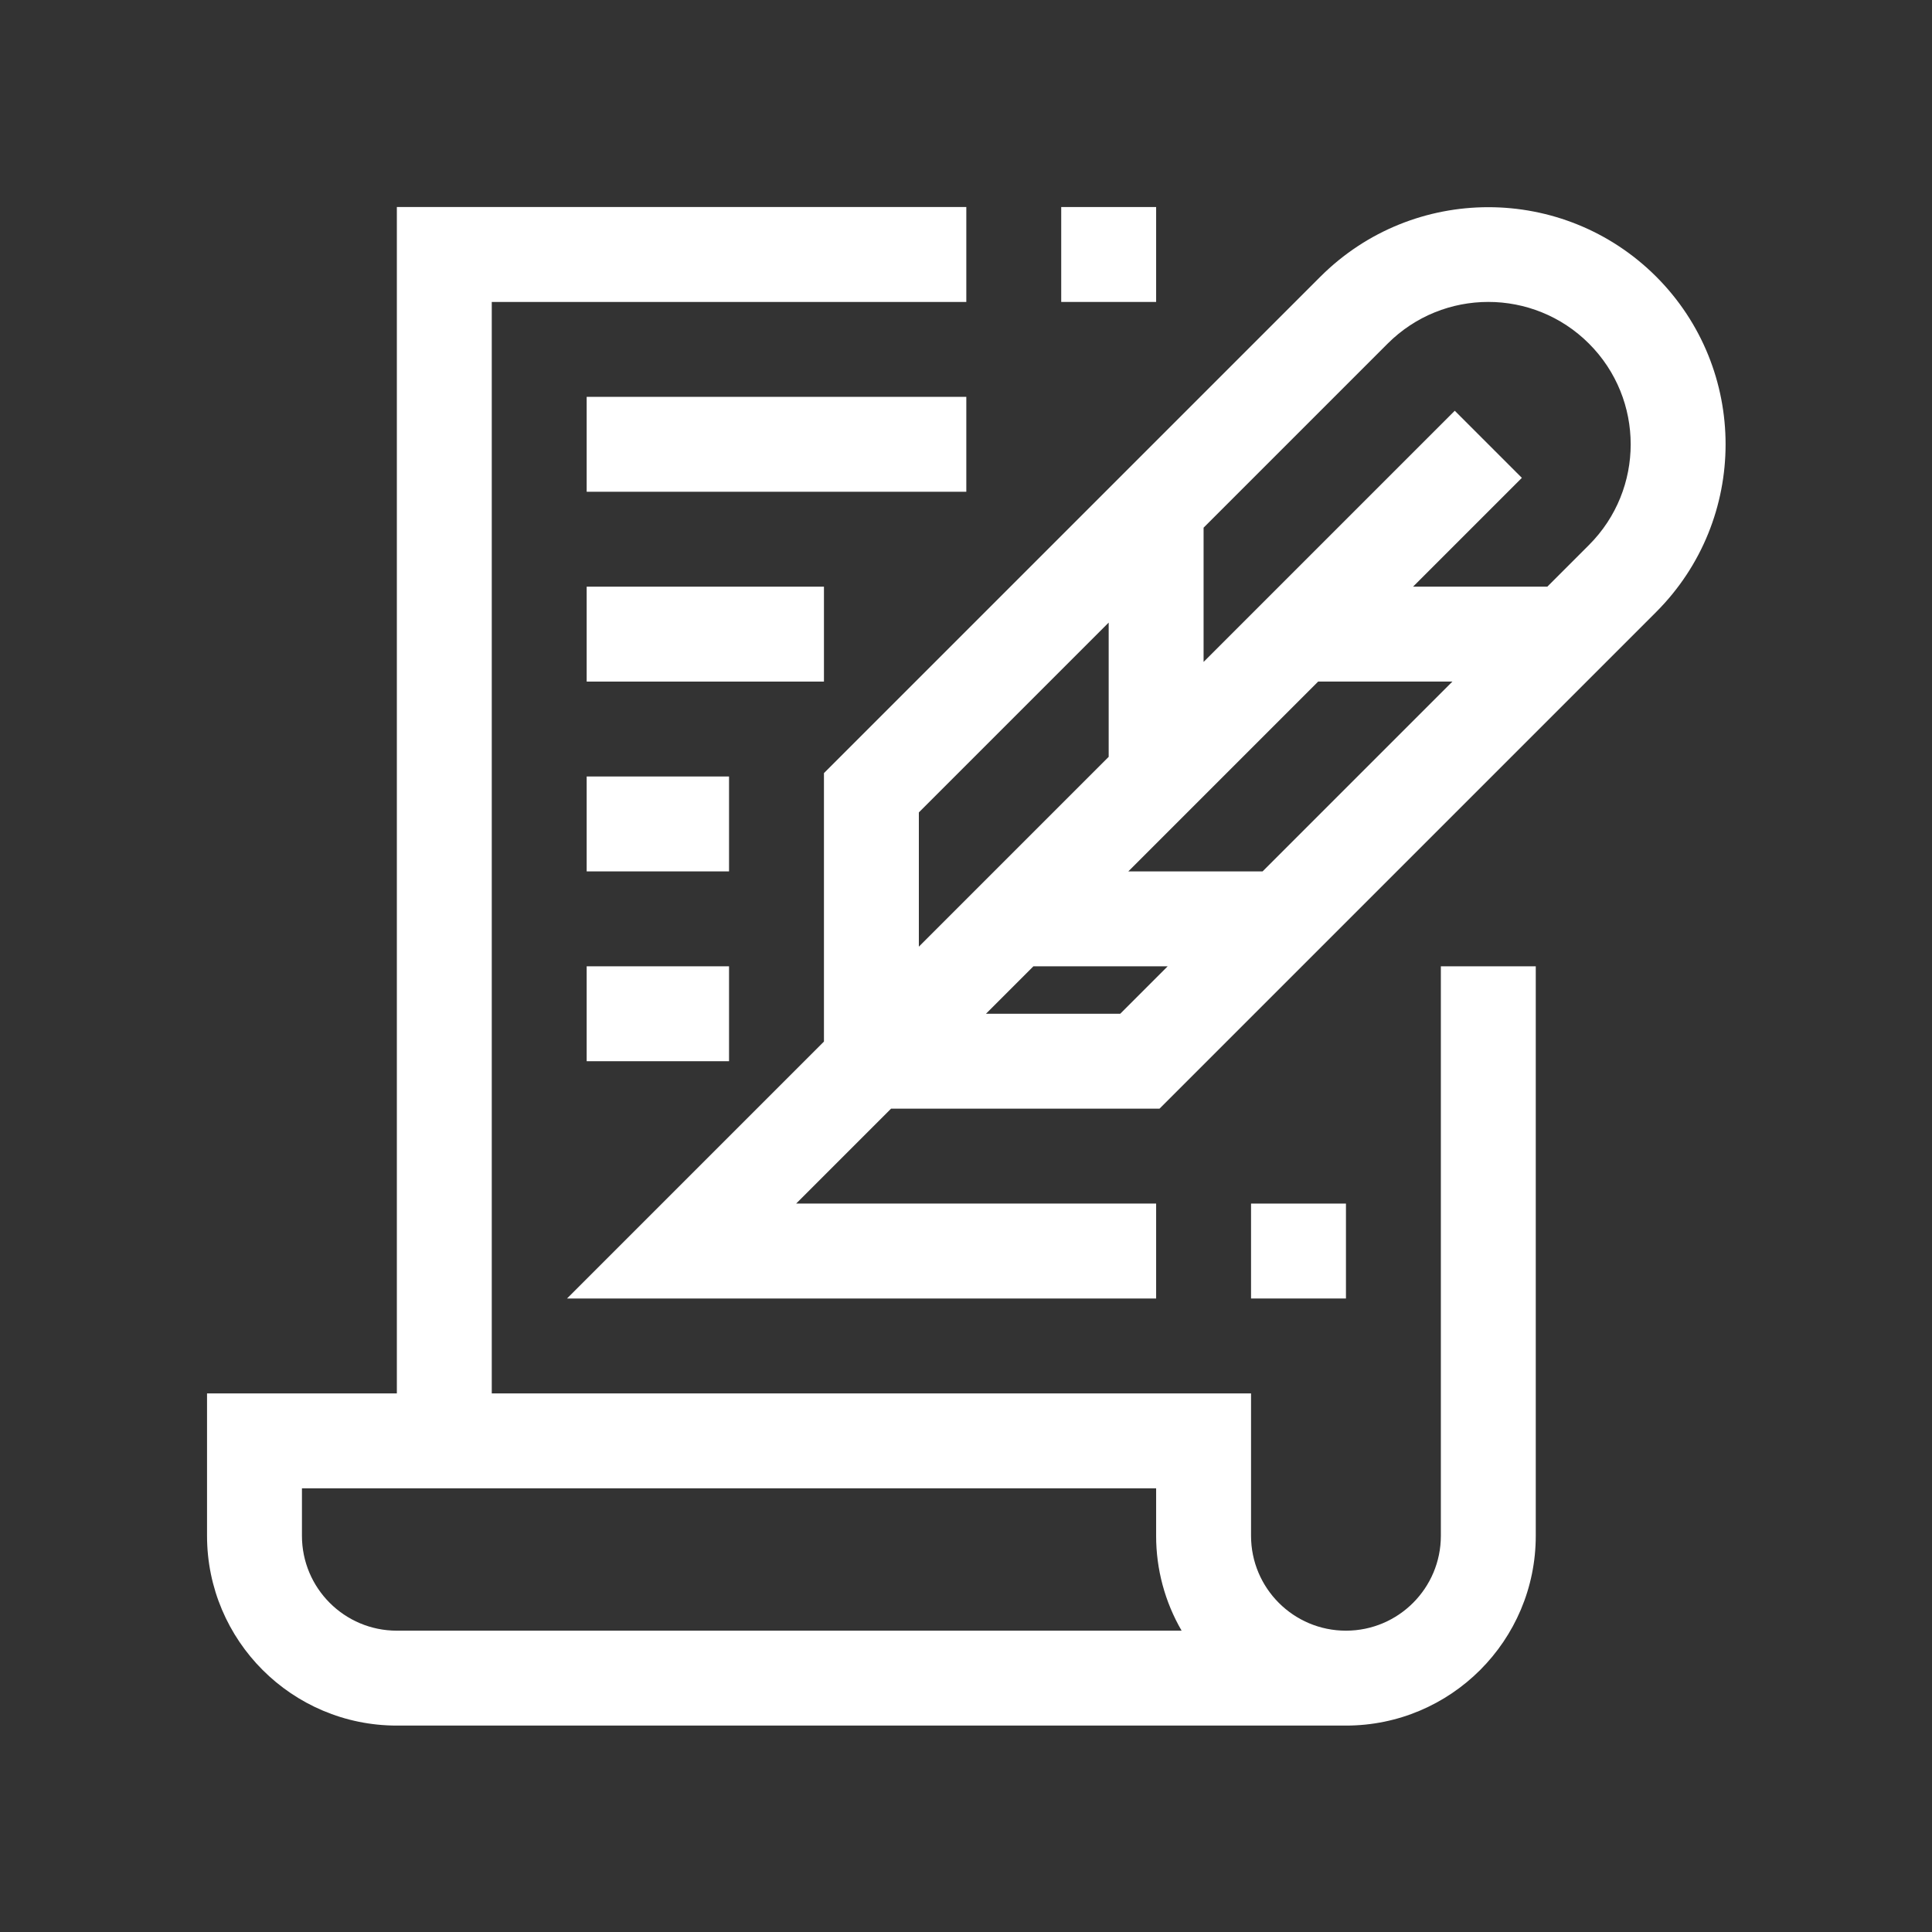 <?xml version="1.0"?>
<svg xmlns="http://www.w3.org/2000/svg" xmlns:xlink="http://www.w3.org/1999/xlink" xmlns:svgjs="http://svgjs.com/svgjs" version="1.1" width="512" height="512" x="0" y="0" viewBox="0 0 512 512" style="enable-background:new 0 0 512 512" xml:space="preserve" class=""><rect x="0" y="0" width="512" height="512" fill="#333333" stroke="none"/><g transform="matrix(0.786,0,0,0.786,54.866,54.866)">
<g xmlns="http://www.w3.org/2000/svg">
	<g>
		<g>
			<path d="M488.577,23.44c-31.273-31.181-81.879-31.181-113.152,0L208.001,190.864v90.512L121.377,368h198.624v-32H198.625l32-32     h90.512l167.44-167.44C519.807,105.32,519.807,54.68,488.577,23.44z M240.001,204.112l64-64v45.264l-64,64V204.112z M307.889,272     h-45.264l16-16h45.264L307.889,272z M355.889,224h-45.264l64-64h45.264L355.889,224z M465.953,113.936L451.889,128h-45.264     l36.688-36.688l-22.624-22.624l-84.688,84.688v-45.264l62.048-62.048c18.742-18.751,49.137-18.758,67.888-0.016     C484.688,64.79,484.695,95.185,465.953,113.936z" fill="#ffffff" data-original="#000000" style="" class=""/>
			<path d="M416.001,448c0,17.673-14.327,32-32,32c-17.673,0-32-14.327-32-32v-48h-256V32h160V0h-192v400h-64v48     c0,35.346,28.654,64,64,64h320c35.346,0,64-28.654,64-64V256h-32V448z M64.001,480c-17.673,0-32-14.327-32-32v-16h288v16     c-0.017,11.239,2.948,22.281,8.592,32H64.001z" fill="#ffffff" data-original="#000000" style="" class=""/>
			<rect x="352.001" y="336" width="32" height="32" fill="#ffffff" data-original="#000000" style="" class=""/>
			<rect x="128.001" y="64" width="128" height="32" fill="#ffffff" data-original="#000000" style="" class=""/>
			<rect x="128.001" y="128" width="80" height="32" fill="#ffffff" data-original="#000000" style="" class=""/>
			<rect x="128.001" y="192" width="48" height="32" fill="#ffffff" data-original="#000000" style="" class=""/>
			<rect x="128.001" y="256" width="48" height="32" fill="#ffffff" data-original="#000000" style="" class=""/>
			<rect x="288.001" width="32" height="32" fill="#ffffff" data-original="#000000" style="" class=""/>
		</g>
	</g>
</g>
<g xmlns="http://www.w3.org/2000/svg">
</g>
<g xmlns="http://www.w3.org/2000/svg">
</g>
<g xmlns="http://www.w3.org/2000/svg">
</g>
<g xmlns="http://www.w3.org/2000/svg">
</g>
<g xmlns="http://www.w3.org/2000/svg">
</g>
<g xmlns="http://www.w3.org/2000/svg">
</g>
<g xmlns="http://www.w3.org/2000/svg">
</g>
<g xmlns="http://www.w3.org/2000/svg">
</g>
<g xmlns="http://www.w3.org/2000/svg">
</g>
<g xmlns="http://www.w3.org/2000/svg">
</g>
<g xmlns="http://www.w3.org/2000/svg">
</g>
<g xmlns="http://www.w3.org/2000/svg">
</g>
<g xmlns="http://www.w3.org/2000/svg">
</g>
<g xmlns="http://www.w3.org/2000/svg">
</g>
<g xmlns="http://www.w3.org/2000/svg">
</g>
</g></svg>
